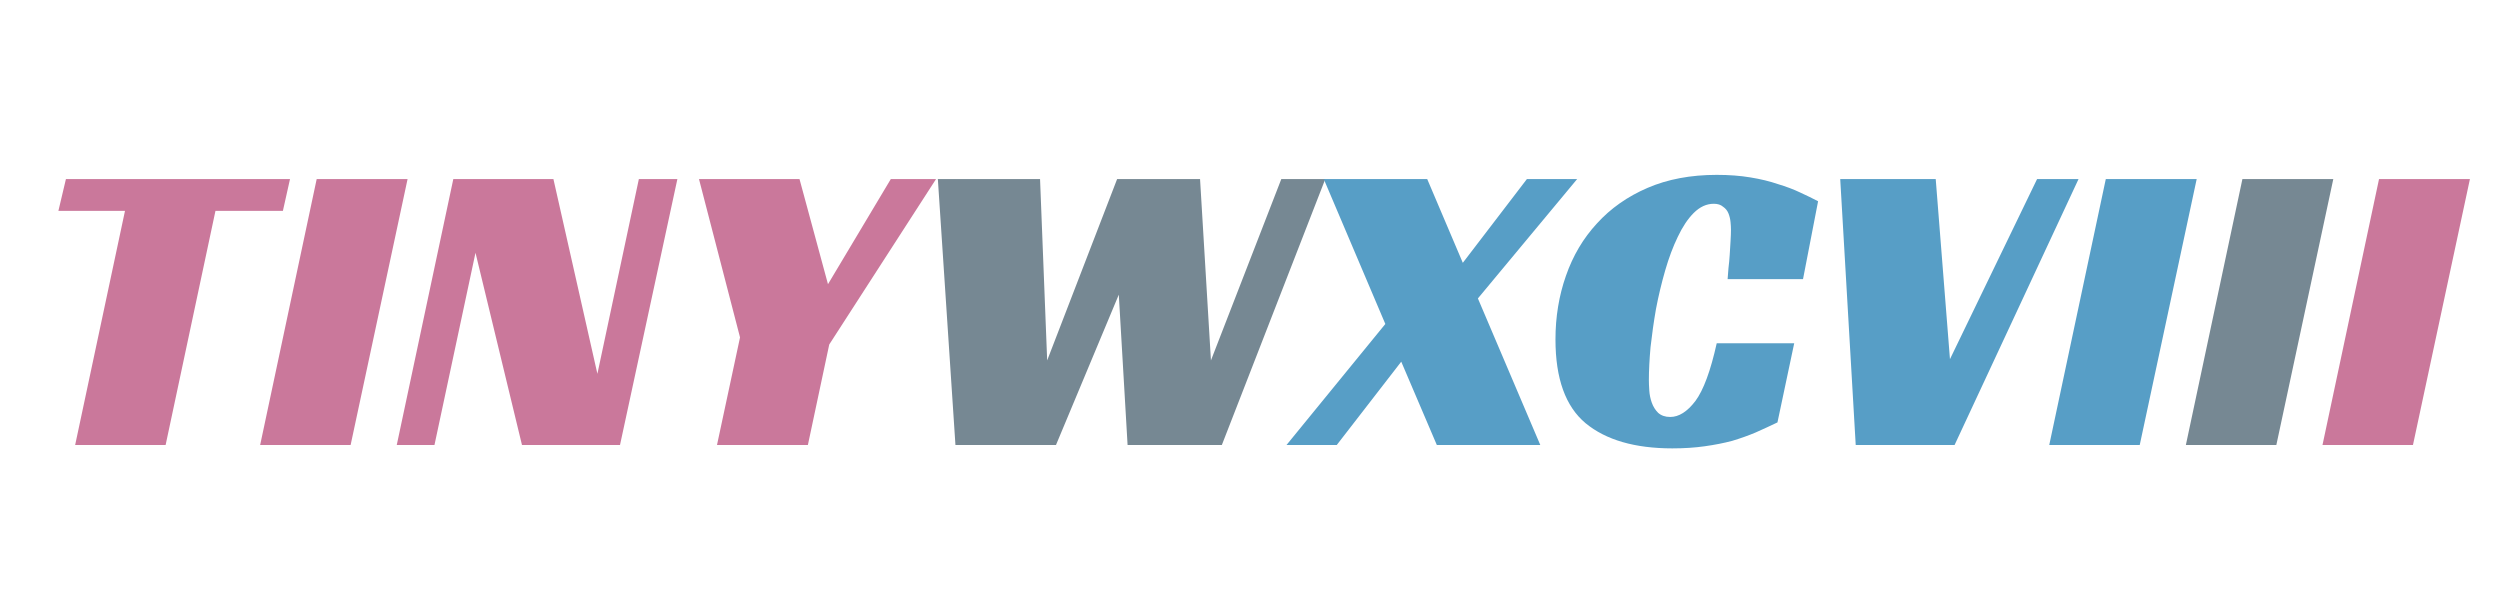 <svg width="191" height="46" viewBox="0 0 191 46" fill="none" xmlns="http://www.w3.org/2000/svg">
    <path d="M21.613 16.112H16.461L12.653 34H5.741L9.549 16.112H4.461L5.037 13.68H22.157L21.613 16.112ZM26.787 34H19.875L24.195 13.68H31.139L26.787 34ZM47.368 34H39.88L36.328 19.312L33.193 34H30.312L34.633 13.68H42.281L45.641 28.56L48.809 13.68H51.752L47.368 34ZM63.354 26.32L61.722 34H54.778L56.538 25.776L53.402 13.68H61.082L63.258 21.712L68.058 13.68H71.514L63.354 26.32ZM184.35 34H177.438L181.758 13.68H188.702L184.35 34Z" fill="#CA789B"/>
    <path d="M71.652 13.68H79.46L80.004 27.536L85.348 13.68H91.684L92.516 27.536L97.892 13.68H101.252L93.348 34H86.148L85.476 22.512L80.676 34H72.996L71.652 13.68ZM173.912 34H167L171.32 13.68H178.264L173.912 34Z" fill="#768893"/>
    <path d="M111.759 20.08L116.655 13.68H120.495L112.911 22.8L117.679 34H109.775L107.055 27.632L102.127 34H98.287L105.839 24.752L101.135 13.68H109.039L111.759 20.08ZM135.798 32.272C135.265 32.528 134.71 32.784 134.134 33.04C133.579 33.275 132.982 33.488 132.342 33.68C131.702 33.851 130.998 33.989 130.23 34.096C129.483 34.203 128.662 34.256 127.766 34.256C124.907 34.256 122.699 33.616 121.142 32.336C119.606 31.056 118.838 28.923 118.838 25.936C118.838 24.208 119.105 22.587 119.638 21.072C120.171 19.536 120.961 18.203 122.006 17.072C123.051 15.92 124.342 15.013 125.878 14.352C127.414 13.691 129.174 13.36 131.158 13.36C132.097 13.36 132.95 13.424 133.718 13.552C134.507 13.68 135.211 13.851 135.83 14.064C136.47 14.256 137.035 14.469 137.526 14.704C138.038 14.939 138.497 15.163 138.902 15.376L137.75 21.328H131.99C132.011 21.115 132.033 20.837 132.054 20.496C132.097 20.155 132.129 19.813 132.15 19.472C132.171 19.109 132.193 18.757 132.214 18.416C132.235 18.075 132.246 17.787 132.246 17.552C132.246 17.381 132.235 17.189 132.214 16.976C132.193 16.741 132.139 16.517 132.054 16.304C131.969 16.091 131.83 15.92 131.638 15.792C131.467 15.643 131.233 15.568 130.934 15.568C130.379 15.568 129.867 15.803 129.398 16.272C128.95 16.72 128.545 17.328 128.182 18.096C127.819 18.843 127.499 19.696 127.222 20.656C126.945 21.616 126.71 22.597 126.518 23.6C126.347 24.581 126.209 25.552 126.102 26.512C126.017 27.472 125.974 28.315 125.974 29.04C125.974 29.253 125.985 29.52 126.006 29.84C126.027 30.16 126.091 30.469 126.198 30.768C126.305 31.067 126.465 31.323 126.678 31.536C126.913 31.749 127.222 31.856 127.606 31.856C128.267 31.856 128.907 31.451 129.526 30.64C130.145 29.808 130.689 28.336 131.158 26.224H137.078L135.798 32.272ZM140.593 13.68H147.889L148.977 27.44L155.633 13.68H158.801L149.329 34H141.777L140.593 13.68ZM163.475 34H156.562L160.883 13.68H167.827L163.475 34Z" fill="#579EC6"/>
</svg>

